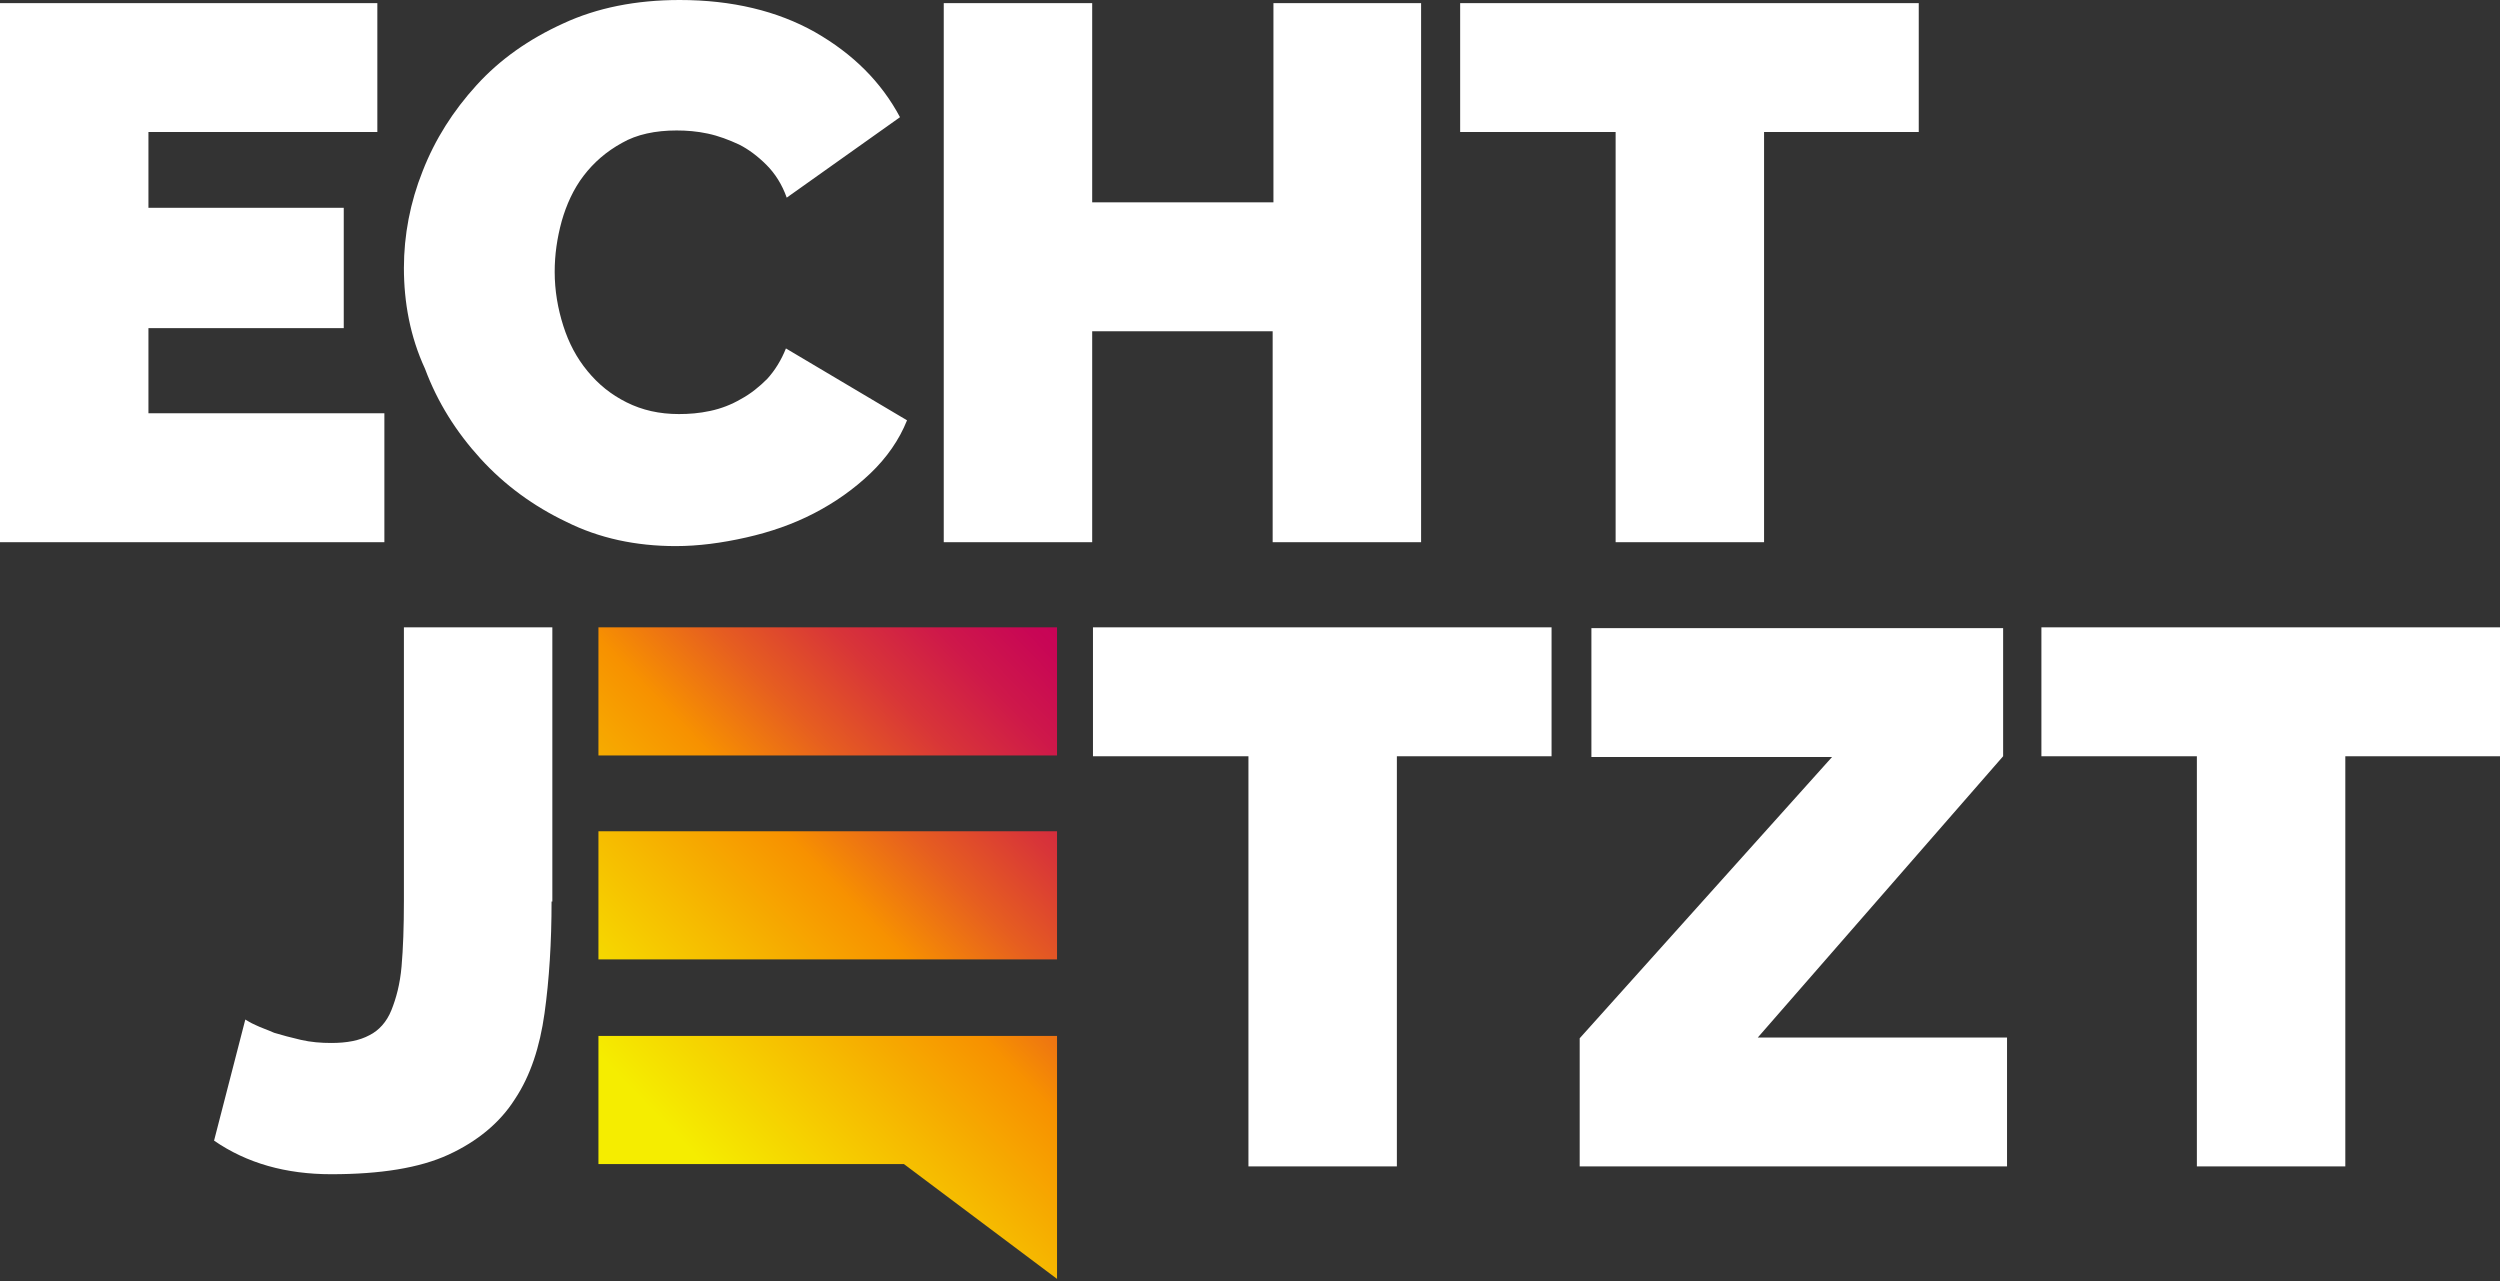 <?xml version="1.0" encoding="UTF-8"?>
<!-- Generator: Adobe Illustrator 26.2.1, SVG Export Plug-In . SVG Version: 6.00 Build 0)  -->
<svg version="1.1" id="Logo" xmlns="http://www.w3.org/2000/svg" xmlns:xlink="http://www.w3.org/1999/xlink" x="0px" y="0px" viewBox="0 0 320 164" style="enable-background:new 0 0 320 164;" xml:space="preserve">
<rect x="0" y="0" width="320" height="164" fill="#333333" stroke="none"/>
<style type="text/css">
	.st0{fill:url(#E_00000155141320847120541800000007005112921483486361_);}
	.st1{fill:#FFFFFF;}
</style>
<linearGradient id="E_00000024711020356834137310000000117603359875358848_" gradientUnits="userSpaceOnUse" x1="77.852" y1="149.021" x2="144.59" y2="84.786">
	<stop offset="9.495597e-02" style="stop-color:#F5ED00"/>
	<stop offset="0.322" style="stop-color:#F6BA00"/>
	<stop offset="0.494" style="stop-color:#F79100"/>
	<stop offset="0.619" style="stop-color:#E65E20"/>
	<stop offset="0.736" style="stop-color:#D83538"/>
	<stop offset="0.842" style="stop-color:#CE184A"/>
	<stop offset="0.933" style="stop-color:#C80655"/>
	<stop offset="1" style="stop-color:#C60059"/>
</linearGradient>
<path id="E" style="fill:url(#E_00000024711020356834137310000000117603359875358848_);" d="M135.3,80.3v16.4H76.6V80.3H135.3z   M76.6,122.8h58.7v-16.4H76.6V122.8z M76.6,149h39.1l19.6,14.7V149h0v-16.4H76.6V149z"/>
<path id="JTZT_00000012463094630802749480000014611652893292567976_" class="st1" d="M198.6,96.8h-19.8v52.5h-19V96.8h-19.9V80.3  h58.7V96.8z M202.2,132.9l32.3-36h-30.8V80.4h52.7v16.4L225,132.8h31.9v16.5h-54.7V132.9z M320,96.8h-19.8v52.5h-19V96.8h-19.9V80.3  H320V96.8z M70.6,115.4c0,5.2-0.3,10-0.9,14.3c-0.6,4.3-1.8,8-3.8,11c-1.9,3-4.8,5.4-8.5,7.1c-3.7,1.7-8.7,2.5-15,2.5  c-5.8,0-10.8-1.4-15-4.3l4-15.5c0.2,0.1,0.6,0.4,1.3,0.7c0.6,0.3,1.5,0.6,2.4,1c1,0.3,2.1,0.6,3.4,0.9c1.3,0.3,2.6,0.4,3.9,0.4  c2,0,3.6-0.3,4.9-1c1.2-0.6,2.2-1.7,2.8-3.2c0.6-1.5,1.1-3.3,1.3-5.6c0.2-2.3,0.3-5.1,0.3-8.4V80.3h19V115.4z"/>
<path id="ECHT" class="st1" d="M49.2,52.9v16.5H0v-69h48.3v16.5H19v9.7H44V42H19v10.9H49.2z M51.7,34.3c0-4.2,0.8-8.4,2.4-12.4  c1.6-4.1,3.9-7.7,6.9-11C64,7.6,67.7,5,72.1,3c4.3-2,9.3-3,14.9-3c6.7,0,12.5,1.4,17.3,4.1c4.9,2.8,8.5,6.4,10.9,10.9l-14.5,10.3  c-0.6-1.7-1.5-3.1-2.6-4.2c-1.1-1.1-2.3-2-3.5-2.6c-1.3-0.6-2.6-1.1-4-1.4c-1.4-0.3-2.7-0.4-4-0.4c-2.7,0-5.1,0.5-7,1.6  c-2,1.1-3.6,2.5-4.9,4.2c-1.3,1.7-2.2,3.7-2.8,5.8c-0.6,2.2-0.9,4.3-0.9,6.5c0,2.4,0.4,4.7,1.1,6.9c0.7,2.2,1.7,4.1,3.1,5.8  c1.4,1.7,3,3,5,4c2,1,4.2,1.5,6.7,1.5c1.3,0,2.6-0.1,4-0.4c1.4-0.3,2.7-0.8,3.9-1.5c1.3-0.7,2.4-1.6,3.4-2.6c1-1.1,1.8-2.4,2.4-3.9  l15.5,9.2c-1,2.5-2.6,4.8-4.7,6.8c-2.1,2-4.5,3.7-7.2,5.1c-2.7,1.4-5.6,2.4-8.7,3.1c-3.1,0.7-6.1,1.1-9,1.1c-5.1,0-9.8-1-14-3.1  c-4.2-2-7.9-4.7-11-8.1c-3.1-3.4-5.5-7.2-7.1-11.5C52.5,43.1,51.7,38.7,51.7,34.3z M181.9,0.4v69h-19v-27h-23.1v27h-19v-69h19v25.5  H163V0.4H181.9z M245.6,16.9h-19.8v52.5h-19V16.9h-19.9V0.4h58.7V16.9z"/>
</svg>